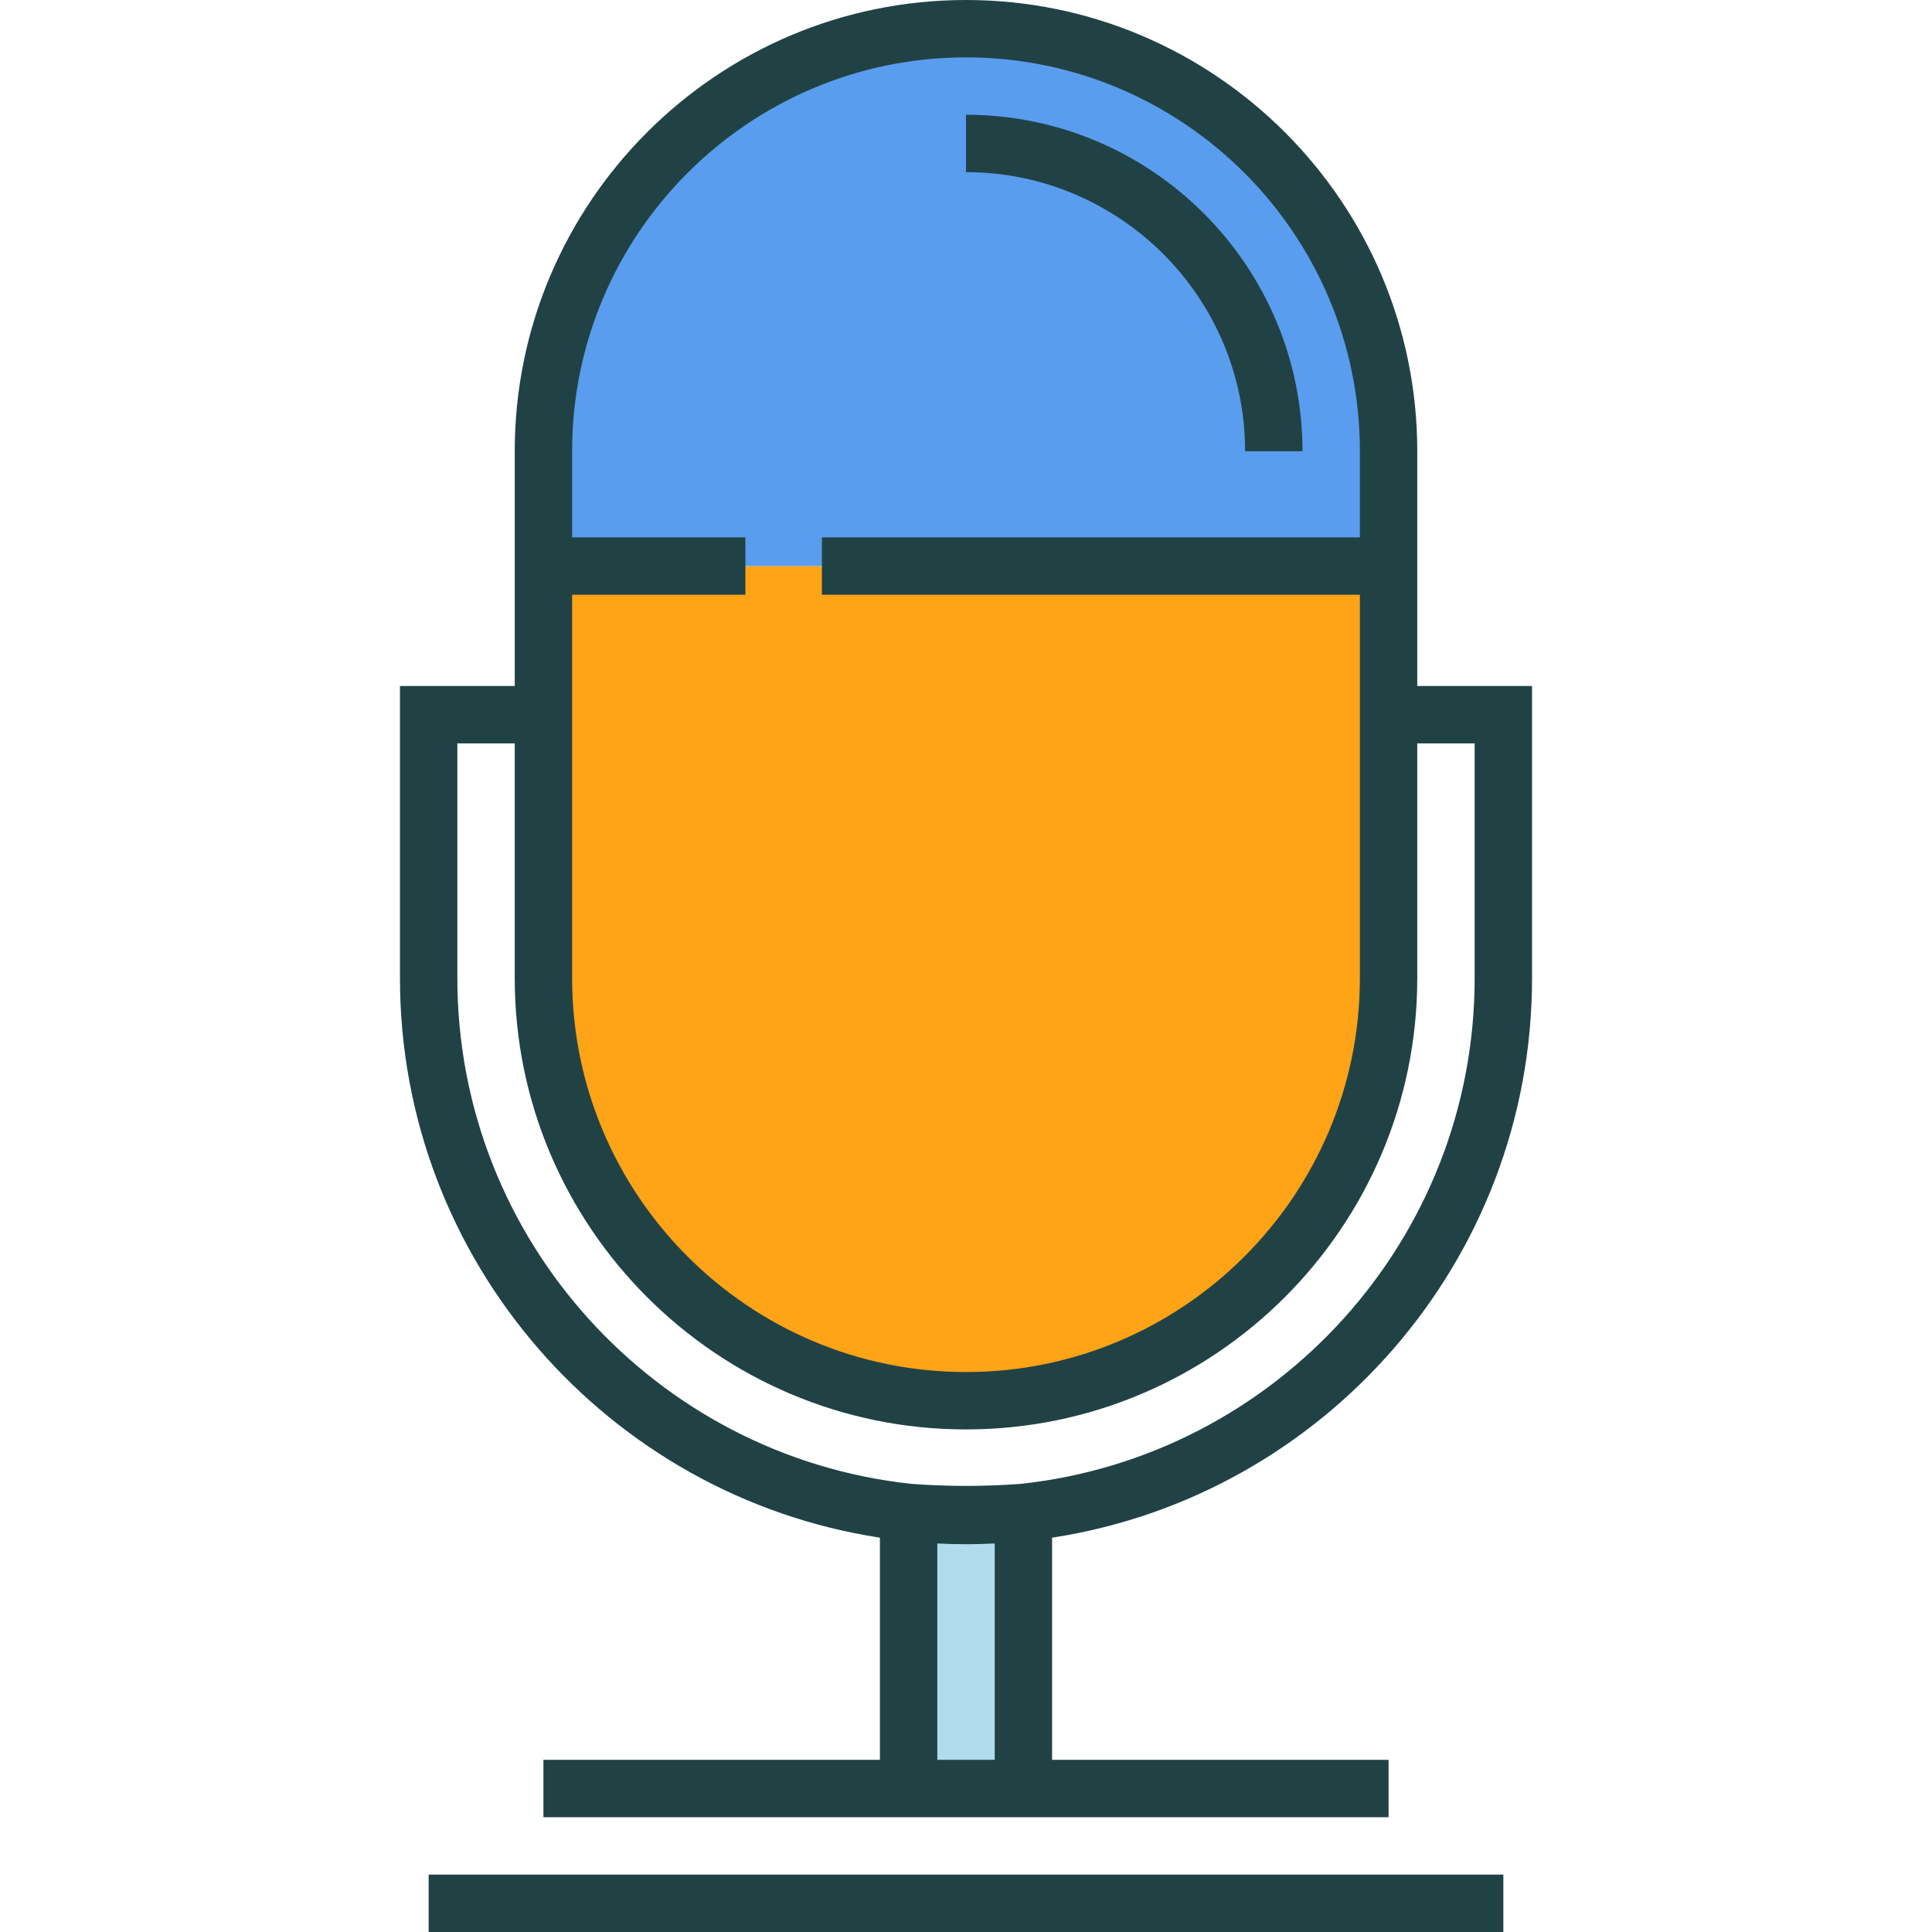 <?xml version="1.0" encoding="iso-8859-1"?>
<!-- Generator: Adobe Illustrator 19.0.0, SVG Export Plug-In . SVG Version: 6.00 Build 0)  -->
<svg xmlns="http://www.w3.org/2000/svg" xmlns:xlink="http://www.w3.org/1999/xlink" version="1.1" id="Capa_1" x="0px" y="0px" viewBox="0 0 504.995 504.995" style="enable-background:new 0 0 504.995 504.995;" xml:space="preserve" width="512" height="512">
<g>
	<path style="fill:#B1DCEE;" d="M237.498,395.328v72.165h30v-72.165c-4.93,0.372-9.933,0.567-15,0.567   S242.427,395.699,237.498,395.328z"/>
	<path style="fill:#FFA317;" d="M194.836,147.953h-52.793v87.721v20.002c0,61.002,49.452,110.455,110.454,110.455   c61.002,0,110.454-49.452,110.454-110.455V147.953H214.838"/>
	<path style="fill:#5A9DEE;" d="M214.837,147.958h148.114v-30.003C362.952,56.953,313.499,7.5,252.498,7.5   c-61.002,0-110.454,49.453-110.454,110.455v30.003h52.792"/>
	<g>
		<path style="fill:#214245;" d="M370.452,179.313v-23.855v-15.005v-22.498C370.452,52.914,317.538,0,252.498,0    c-65.04,0-117.954,52.914-117.954,117.955v22.498v15.005v23.855h-30v76.363c0,73.935,54.512,135.377,125.454,146.247v58.07    h-87.954v15h87.954h45h87.954v-15h-87.954v-58.07c70.942-10.87,125.454-72.312,125.454-146.247v-76.363H370.452z M194.835,155.458    v-0.005h0.001v-15h-45.293v-22.498C149.543,61.185,195.728,15,252.498,15c56.77,0,102.954,46.185,102.954,102.955v22.498H214.838    v0.005h-0.001v15h140.614v100.218c0,56.77-46.185,102.955-102.954,102.955c-56.77,0-102.954-46.185-102.954-102.955V155.458    H194.835z M259.998,459.992h-15v-56.551c2.484,0.125,4.985,0.189,7.5,0.189c2.515,0,5.016-0.065,7.5-0.189V459.992z     M385.452,255.675c0,68.471-52.029,125.012-118.627,132.181c-9.535,0.713-19.119,0.713-28.654,0    c-66.598-7.169-118.627-63.709-118.627-132.181v-61.363h15v61.363c0,65.04,52.914,117.955,117.954,117.955    c65.04,0,117.954-52.914,117.954-117.955v-61.363h15V255.675z"/>
		<rect x="112.043" y="489.995" style="fill:#214245;" width="280.908" height="15"/>
		<path style="fill:#214245;" d="M325.452,117.955h15c0-48.499-39.456-87.955-87.954-87.955v15    C292.724,45,325.452,77.728,325.452,117.955z"/>
	</g>
</g>















</svg>

